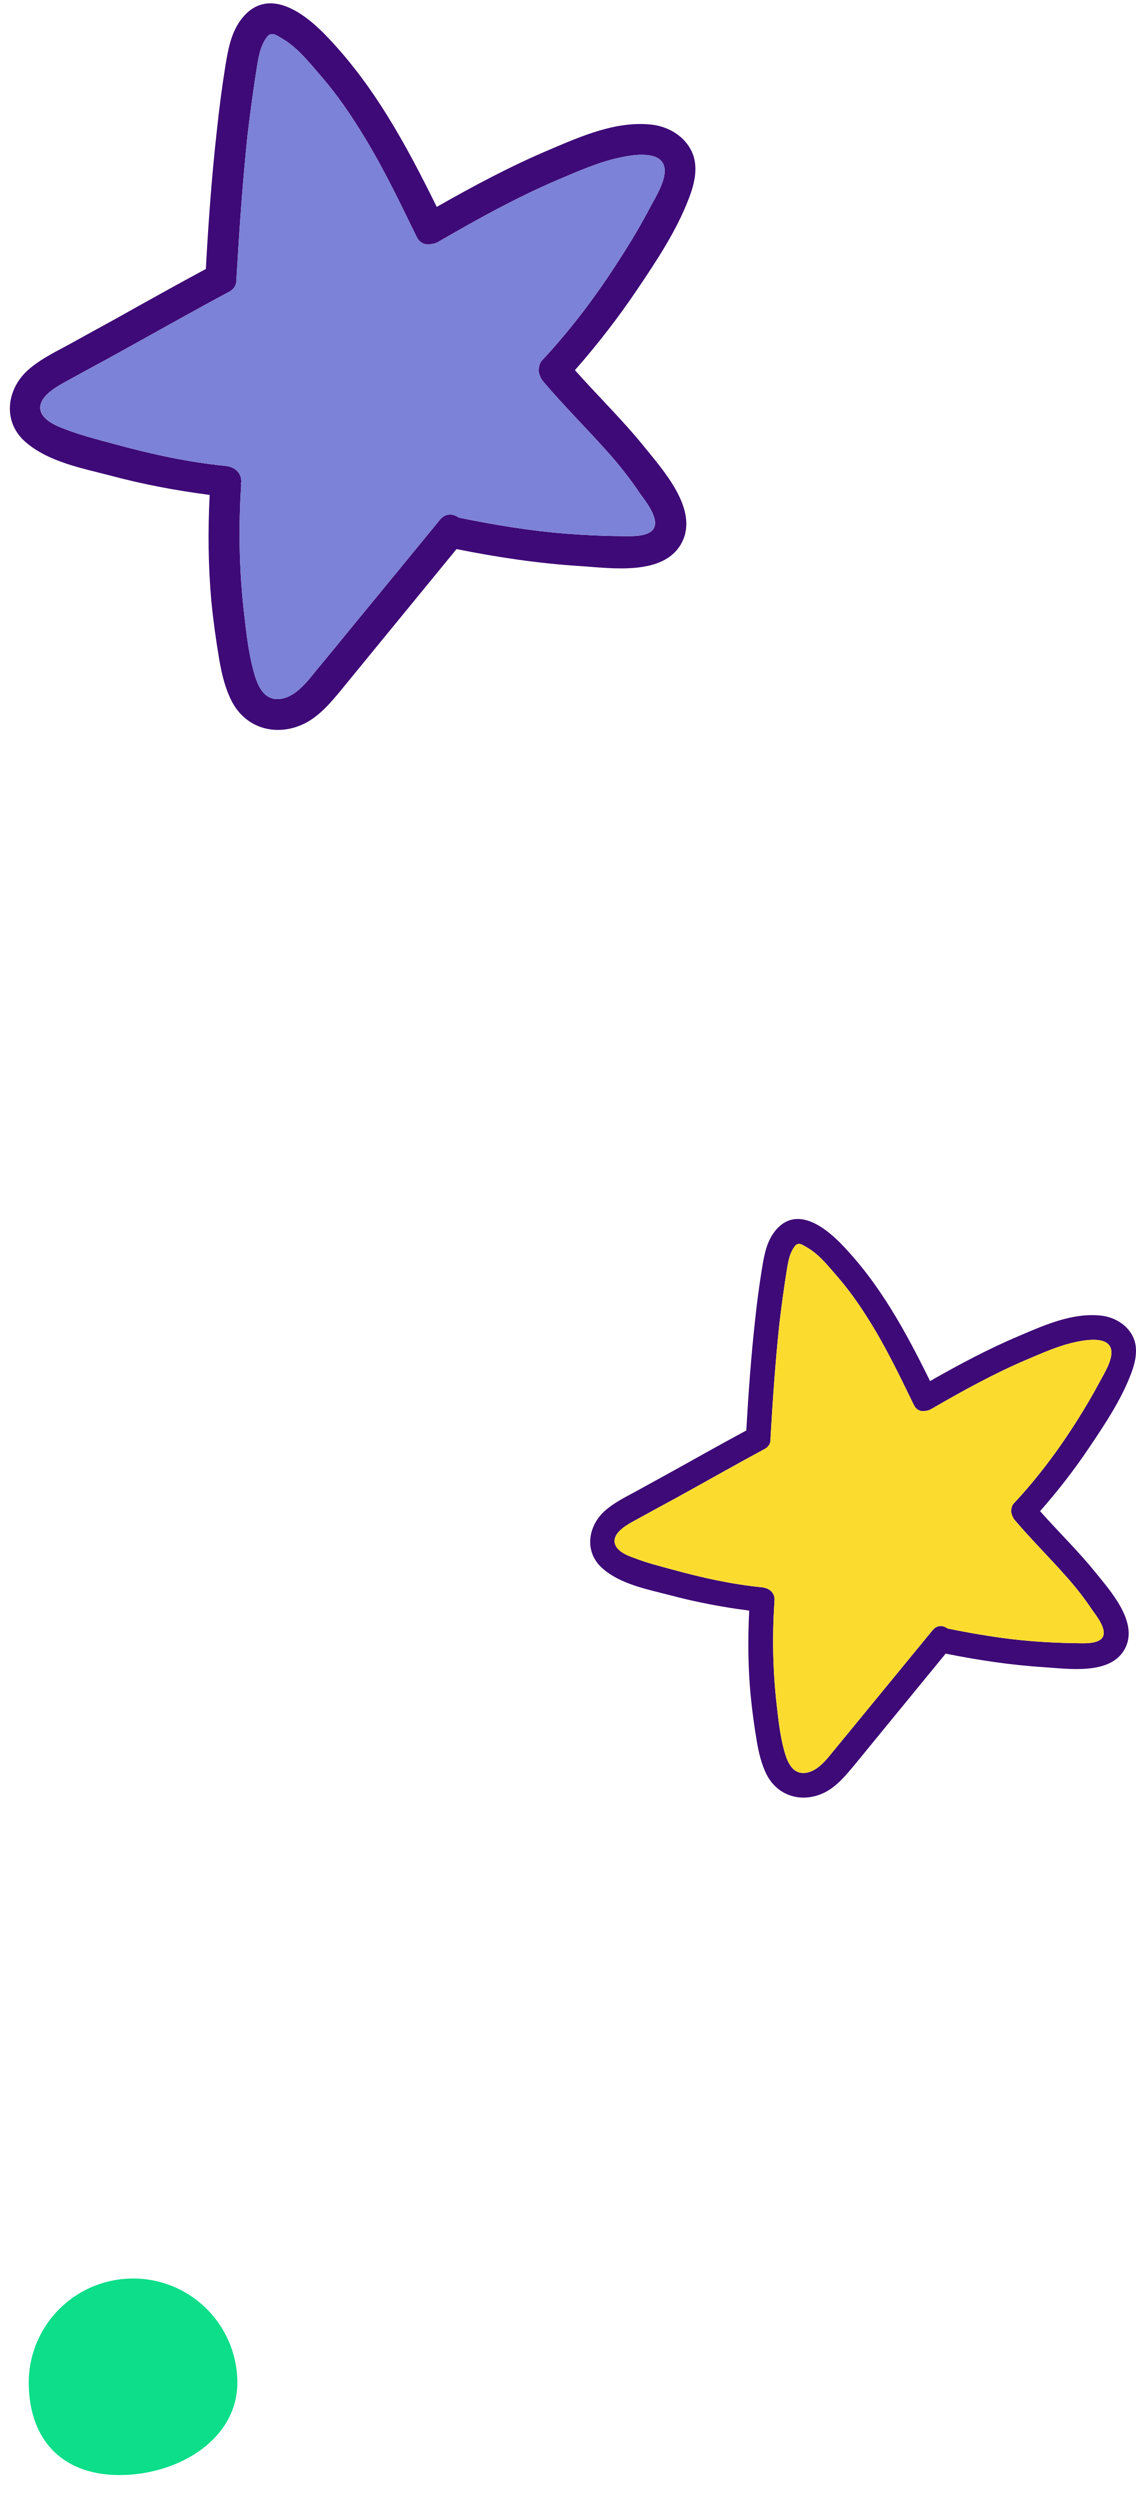 <svg width="30" height="66" viewBox="0 0 30 66" fill="none" xmlns="http://www.w3.org/2000/svg">
<g id="Group 5707">
<g id="Clip path group">
<g id="Group">
<path id="Vector" d="M15.921 41.414C16.398 41.831 17.125 41.964 17.719 42.12C18.398 42.3 19.088 42.43 19.785 42.52C19.748 43.266 19.753 44.014 19.823 44.756C19.862 45.162 19.918 45.563 19.984 45.961C20.037 46.266 20.104 46.565 20.244 46.846C20.547 47.441 21.215 47.613 21.799 47.311C22.111 47.146 22.337 46.868 22.56 46.602C22.817 46.287 23.08 45.969 23.337 45.653L24.973 43.656C25.833 43.828 26.695 43.958 27.567 44.014C28.207 44.054 29.328 44.231 29.705 43.531C30.082 42.831 29.321 41.998 28.915 41.494C28.461 40.934 27.944 40.433 27.467 39.895C27.936 39.361 28.374 38.799 28.771 38.205C29.175 37.606 29.61 36.953 29.867 36.272C29.986 35.964 30.069 35.598 29.92 35.29C29.771 34.977 29.445 34.784 29.111 34.736C28.355 34.64 27.607 34.972 26.928 35.261C26.111 35.606 25.329 36.022 24.562 36.46C23.918 35.155 23.231 33.882 22.202 32.826C21.759 32.375 21.032 31.837 20.491 32.471C20.244 32.765 20.183 33.126 20.122 33.492C20.048 33.953 19.987 34.407 19.939 34.868C19.833 35.831 19.764 36.797 19.708 37.765C19.067 38.11 18.43 38.468 17.793 38.823C17.454 39.009 17.114 39.197 16.775 39.383C16.488 39.537 16.202 39.68 15.958 39.9C15.507 40.319 15.433 40.998 15.921 41.414ZM16.812 40.115C17.167 39.919 17.526 39.725 17.886 39.529C18.653 39.107 19.419 38.669 20.191 38.255C20.316 38.189 20.356 38.083 20.348 37.977C20.348 37.972 20.348 37.966 20.348 37.966C20.406 36.964 20.475 35.959 20.581 34.959C20.639 34.463 20.708 33.964 20.788 33.465C20.825 33.258 20.86 33.073 20.987 32.903C21.08 32.776 21.191 32.861 21.321 32.938C21.658 33.131 21.934 33.5 22.188 33.789C22.454 34.105 22.692 34.444 22.91 34.791C23.379 35.526 23.753 36.309 24.135 37.094C24.207 37.24 24.334 37.274 24.456 37.245C24.499 37.245 24.546 37.226 24.591 37.2C25.411 36.725 26.244 36.264 27.119 35.892C27.528 35.72 27.955 35.526 28.392 35.433C28.634 35.38 29.175 35.279 29.318 35.555C29.451 35.815 29.154 36.266 29.037 36.489C28.843 36.852 28.634 37.205 28.416 37.547C27.936 38.301 27.403 39.014 26.793 39.669C26.756 39.701 26.732 39.743 26.721 39.786C26.711 39.802 26.716 39.818 26.711 39.834C26.705 39.86 26.7 39.881 26.703 39.908C26.703 39.924 26.713 39.94 26.713 39.956C26.729 40.019 26.758 40.08 26.801 40.133C27.249 40.661 27.745 41.147 28.204 41.672C28.432 41.932 28.642 42.2 28.832 42.486C28.947 42.648 29.238 43.006 29.122 43.218C29.015 43.409 28.612 43.383 28.435 43.38C28.055 43.377 27.668 43.359 27.289 43.33C26.528 43.271 25.772 43.144 25.024 42.993C24.907 42.905 24.748 42.892 24.628 43.038C24.048 43.746 23.469 44.449 22.889 45.157C22.61 45.494 22.332 45.839 22.05 46.178C21.843 46.43 21.568 46.817 21.199 46.807C20.889 46.796 20.775 46.457 20.706 46.205C20.602 45.823 20.557 45.417 20.512 45.016C20.409 44.117 20.39 43.205 20.451 42.3C20.451 42.29 20.446 42.284 20.446 42.279C20.451 42.263 20.456 42.242 20.456 42.226C20.451 42.03 20.302 41.924 20.122 41.905C19.329 41.826 18.544 41.653 17.775 41.441C17.43 41.348 17.08 41.261 16.751 41.131C16.56 41.062 16.218 40.921 16.229 40.666C16.244 40.412 16.613 40.224 16.812 40.115Z" fill="#3E0A77"/>
<path id="Vector_2" d="M16.228 40.675C16.244 40.409 16.616 40.224 16.812 40.115C17.167 39.919 17.525 39.725 17.886 39.529C18.653 39.107 19.419 38.669 20.191 38.255C20.316 38.189 20.355 38.083 20.348 37.977C20.348 37.972 20.348 37.966 20.348 37.966C20.406 36.964 20.475 35.959 20.581 34.959C20.639 34.463 20.708 33.964 20.788 33.465C20.825 33.258 20.859 33.073 20.987 32.903C21.08 32.776 21.191 32.861 21.321 32.938C21.658 33.131 21.934 33.5 22.188 33.789C22.453 34.105 22.692 34.444 22.91 34.791C23.379 35.526 23.753 36.309 24.135 37.094C24.207 37.24 24.334 37.274 24.456 37.245C24.498 37.245 24.546 37.226 24.591 37.2C25.411 36.725 26.244 36.264 27.119 35.892C27.527 35.72 27.954 35.526 28.392 35.433C28.634 35.38 29.175 35.279 29.318 35.555C29.451 35.815 29.153 36.266 29.037 36.489C28.843 36.852 28.634 37.205 28.416 37.547C27.936 38.301 27.403 39.014 26.793 39.669C26.756 39.701 26.732 39.743 26.721 39.786C26.711 39.802 26.716 39.818 26.711 39.834C26.705 39.86 26.7 39.881 26.703 39.908C26.703 39.924 26.713 39.94 26.713 39.956C26.729 40.019 26.758 40.08 26.801 40.133C27.249 40.661 27.745 41.147 28.204 41.672C28.432 41.932 28.642 42.2 28.832 42.486C28.947 42.648 29.238 43.006 29.122 43.218C29.015 43.409 28.612 43.383 28.435 43.38C28.055 43.377 27.668 43.359 27.289 43.33C26.527 43.271 25.772 43.144 25.024 42.993C24.907 42.905 24.748 42.892 24.628 43.038C24.048 43.746 23.469 44.449 22.889 45.157C22.61 45.494 22.331 45.839 22.05 46.178C21.843 46.43 21.568 46.817 21.199 46.807C20.889 46.796 20.775 46.457 20.706 46.205C20.602 45.823 20.557 45.417 20.512 45.016C20.409 44.117 20.39 43.205 20.451 42.3C20.451 42.29 20.446 42.284 20.446 42.279C20.451 42.263 20.456 42.242 20.456 42.226C20.451 42.03 20.302 41.924 20.122 41.905C19.329 41.826 18.544 41.653 17.775 41.441C17.43 41.348 17.08 41.261 16.751 41.131C16.557 41.07 16.218 40.929 16.228 40.675Z" fill="#FBDC2E"/>
</g>
</g>
<g id="Clip path group_2">
<g id="Group_2">
<path id="Vector_3" d="M0.68 11.674C1.282 12.199 2.192 12.366 2.94 12.562C3.794 12.79 4.659 12.952 5.537 13.066C5.489 14.002 5.497 14.944 5.582 15.875C5.632 16.384 5.701 16.886 5.786 17.389C5.852 17.771 5.935 18.148 6.115 18.503C6.494 19.251 7.335 19.466 8.07 19.087C8.462 18.88 8.749 18.53 9.025 18.198C9.348 17.8 9.677 17.403 10.001 17.005L12.056 14.496C13.136 14.713 14.218 14.875 15.313 14.944C16.117 14.994 17.526 15.217 17.998 14.339C18.47 13.461 17.512 12.414 17.003 11.782C16.433 11.079 15.783 10.448 15.183 9.772C15.772 9.103 16.321 8.395 16.823 7.65C17.332 6.897 17.878 6.077 18.197 5.223C18.348 4.836 18.451 4.377 18.263 3.99C18.075 3.597 17.666 3.353 17.247 3.295C16.297 3.175 15.358 3.592 14.504 3.955C13.481 4.388 12.497 4.913 11.534 5.462C10.725 3.823 9.863 2.221 8.568 0.897C8.014 0.332 7.096 -0.344 6.417 0.451C6.107 0.823 6.03 1.274 5.953 1.732C5.86 2.311 5.786 2.884 5.725 3.462C5.59 4.671 5.502 5.886 5.436 7.101C4.63 7.536 3.831 7.981 3.03 8.43C2.603 8.663 2.179 8.899 1.752 9.133C1.391 9.326 1.03 9.507 0.725 9.782C0.163 10.3 0.068 11.151 0.68 11.674ZM1.8 10.04C2.245 9.793 2.699 9.552 3.15 9.302C4.112 8.772 5.075 8.223 6.046 7.706C6.202 7.623 6.253 7.488 6.245 7.356C6.245 7.35 6.245 7.342 6.245 7.342C6.319 6.082 6.404 4.82 6.537 3.565C6.611 2.939 6.696 2.316 6.797 1.69C6.844 1.43 6.887 1.197 7.046 0.982C7.163 0.82 7.303 0.929 7.465 1.027C7.887 1.271 8.234 1.732 8.555 2.099C8.889 2.496 9.189 2.921 9.462 3.358C10.051 4.281 10.523 5.265 11.001 6.249C11.091 6.433 11.25 6.478 11.401 6.44C11.454 6.44 11.512 6.419 11.573 6.385C12.603 5.788 13.65 5.207 14.748 4.74C15.26 4.525 15.799 4.281 16.348 4.165C16.65 4.098 17.332 3.971 17.512 4.319C17.679 4.647 17.305 5.21 17.159 5.494C16.918 5.95 16.655 6.393 16.377 6.822C15.775 7.769 15.104 8.666 14.337 9.491C14.292 9.53 14.26 9.586 14.247 9.639C14.234 9.66 14.242 9.679 14.234 9.7C14.229 9.735 14.221 9.761 14.223 9.793C14.223 9.812 14.236 9.833 14.236 9.851C14.258 9.931 14.292 10.011 14.348 10.074C14.913 10.74 15.534 11.35 16.112 12.005C16.398 12.331 16.663 12.671 16.902 13.029C17.045 13.23 17.414 13.681 17.265 13.949C17.13 14.191 16.626 14.153 16.401 14.153C15.923 14.151 15.438 14.127 14.961 14.09C14.006 14.016 13.053 13.857 12.115 13.665C11.966 13.557 11.767 13.541 11.619 13.721C10.889 14.612 10.165 15.496 9.433 16.384C9.083 16.808 8.736 17.241 8.38 17.665C8.123 17.981 7.773 18.466 7.309 18.456C6.916 18.445 6.775 18.015 6.691 17.7C6.561 17.22 6.505 16.71 6.447 16.206C6.317 15.077 6.293 13.928 6.37 12.796C6.37 12.782 6.362 12.777 6.362 12.769C6.367 12.748 6.375 12.721 6.372 12.703C6.367 12.459 6.179 12.323 5.953 12.3C4.956 12.201 3.972 11.984 3.004 11.719C2.571 11.602 2.131 11.491 1.717 11.329C1.476 11.241 1.049 11.063 1.062 10.745C1.086 10.414 1.55 10.178 1.8 10.04Z" fill="#3E0A77"/>
<path id="Vector_4" d="M1.065 10.745C1.083 10.414 1.55 10.178 1.8 10.04C2.245 9.793 2.699 9.552 3.15 9.302C4.112 8.772 5.075 8.223 6.046 7.706C6.202 7.623 6.253 7.488 6.245 7.355C6.245 7.35 6.245 7.342 6.245 7.342C6.319 6.082 6.404 4.82 6.537 3.565C6.611 2.939 6.696 2.316 6.797 1.69C6.844 1.43 6.887 1.197 7.046 0.982C7.163 0.82 7.303 0.929 7.465 1.027C7.887 1.271 8.234 1.732 8.555 2.098C8.889 2.496 9.189 2.921 9.462 3.358C10.051 4.281 10.523 5.265 11.001 6.249C11.091 6.432 11.25 6.478 11.401 6.44C11.454 6.44 11.512 6.419 11.573 6.385C12.603 5.788 13.65 5.207 14.748 4.74C15.26 4.525 15.799 4.281 16.348 4.165C16.65 4.098 17.332 3.971 17.512 4.319C17.679 4.647 17.305 5.21 17.159 5.494C16.918 5.95 16.655 6.393 16.377 6.822C15.775 7.769 15.104 8.666 14.337 9.491C14.292 9.53 14.26 9.586 14.247 9.639C14.234 9.66 14.242 9.679 14.234 9.7C14.229 9.735 14.221 9.761 14.223 9.793C14.223 9.812 14.236 9.833 14.236 9.851C14.258 9.931 14.292 10.011 14.348 10.074C14.913 10.74 15.534 11.35 16.112 12.005C16.398 12.331 16.663 12.671 16.902 13.029C17.045 13.23 17.414 13.681 17.265 13.949C17.13 14.191 16.626 14.153 16.401 14.153C15.923 14.151 15.438 14.127 14.961 14.09C14.006 14.016 13.054 13.856 12.115 13.665C11.966 13.557 11.767 13.541 11.619 13.721C10.889 14.612 10.165 15.496 9.433 16.384C9.083 16.808 8.736 17.241 8.38 17.665C8.123 17.981 7.773 18.466 7.309 18.456C6.916 18.445 6.775 18.015 6.691 17.7C6.561 17.22 6.505 16.71 6.447 16.206C6.317 15.076 6.293 13.928 6.37 12.796C6.37 12.782 6.362 12.777 6.362 12.769C6.367 12.748 6.375 12.721 6.372 12.703C6.367 12.459 6.179 12.323 5.953 12.3C4.956 12.201 3.972 11.984 3.004 11.719C2.571 11.602 2.131 11.491 1.717 11.329C1.481 11.239 1.052 11.063 1.065 10.745Z" fill="#7C82D8"/>
</g>
</g>
<g id="Clip path group_3">
<path id="Vector_5" d="M0.759 62.964C0.728 61.442 1.934 60.185 3.457 60.153C4.979 60.121 6.236 61.328 6.268 62.85C6.3 64.373 4.756 65.309 3.237 65.341C1.717 65.373 0.791 64.487 0.759 62.964Z" fill="#0CDE89"/>
</g>
</g>
</svg>
